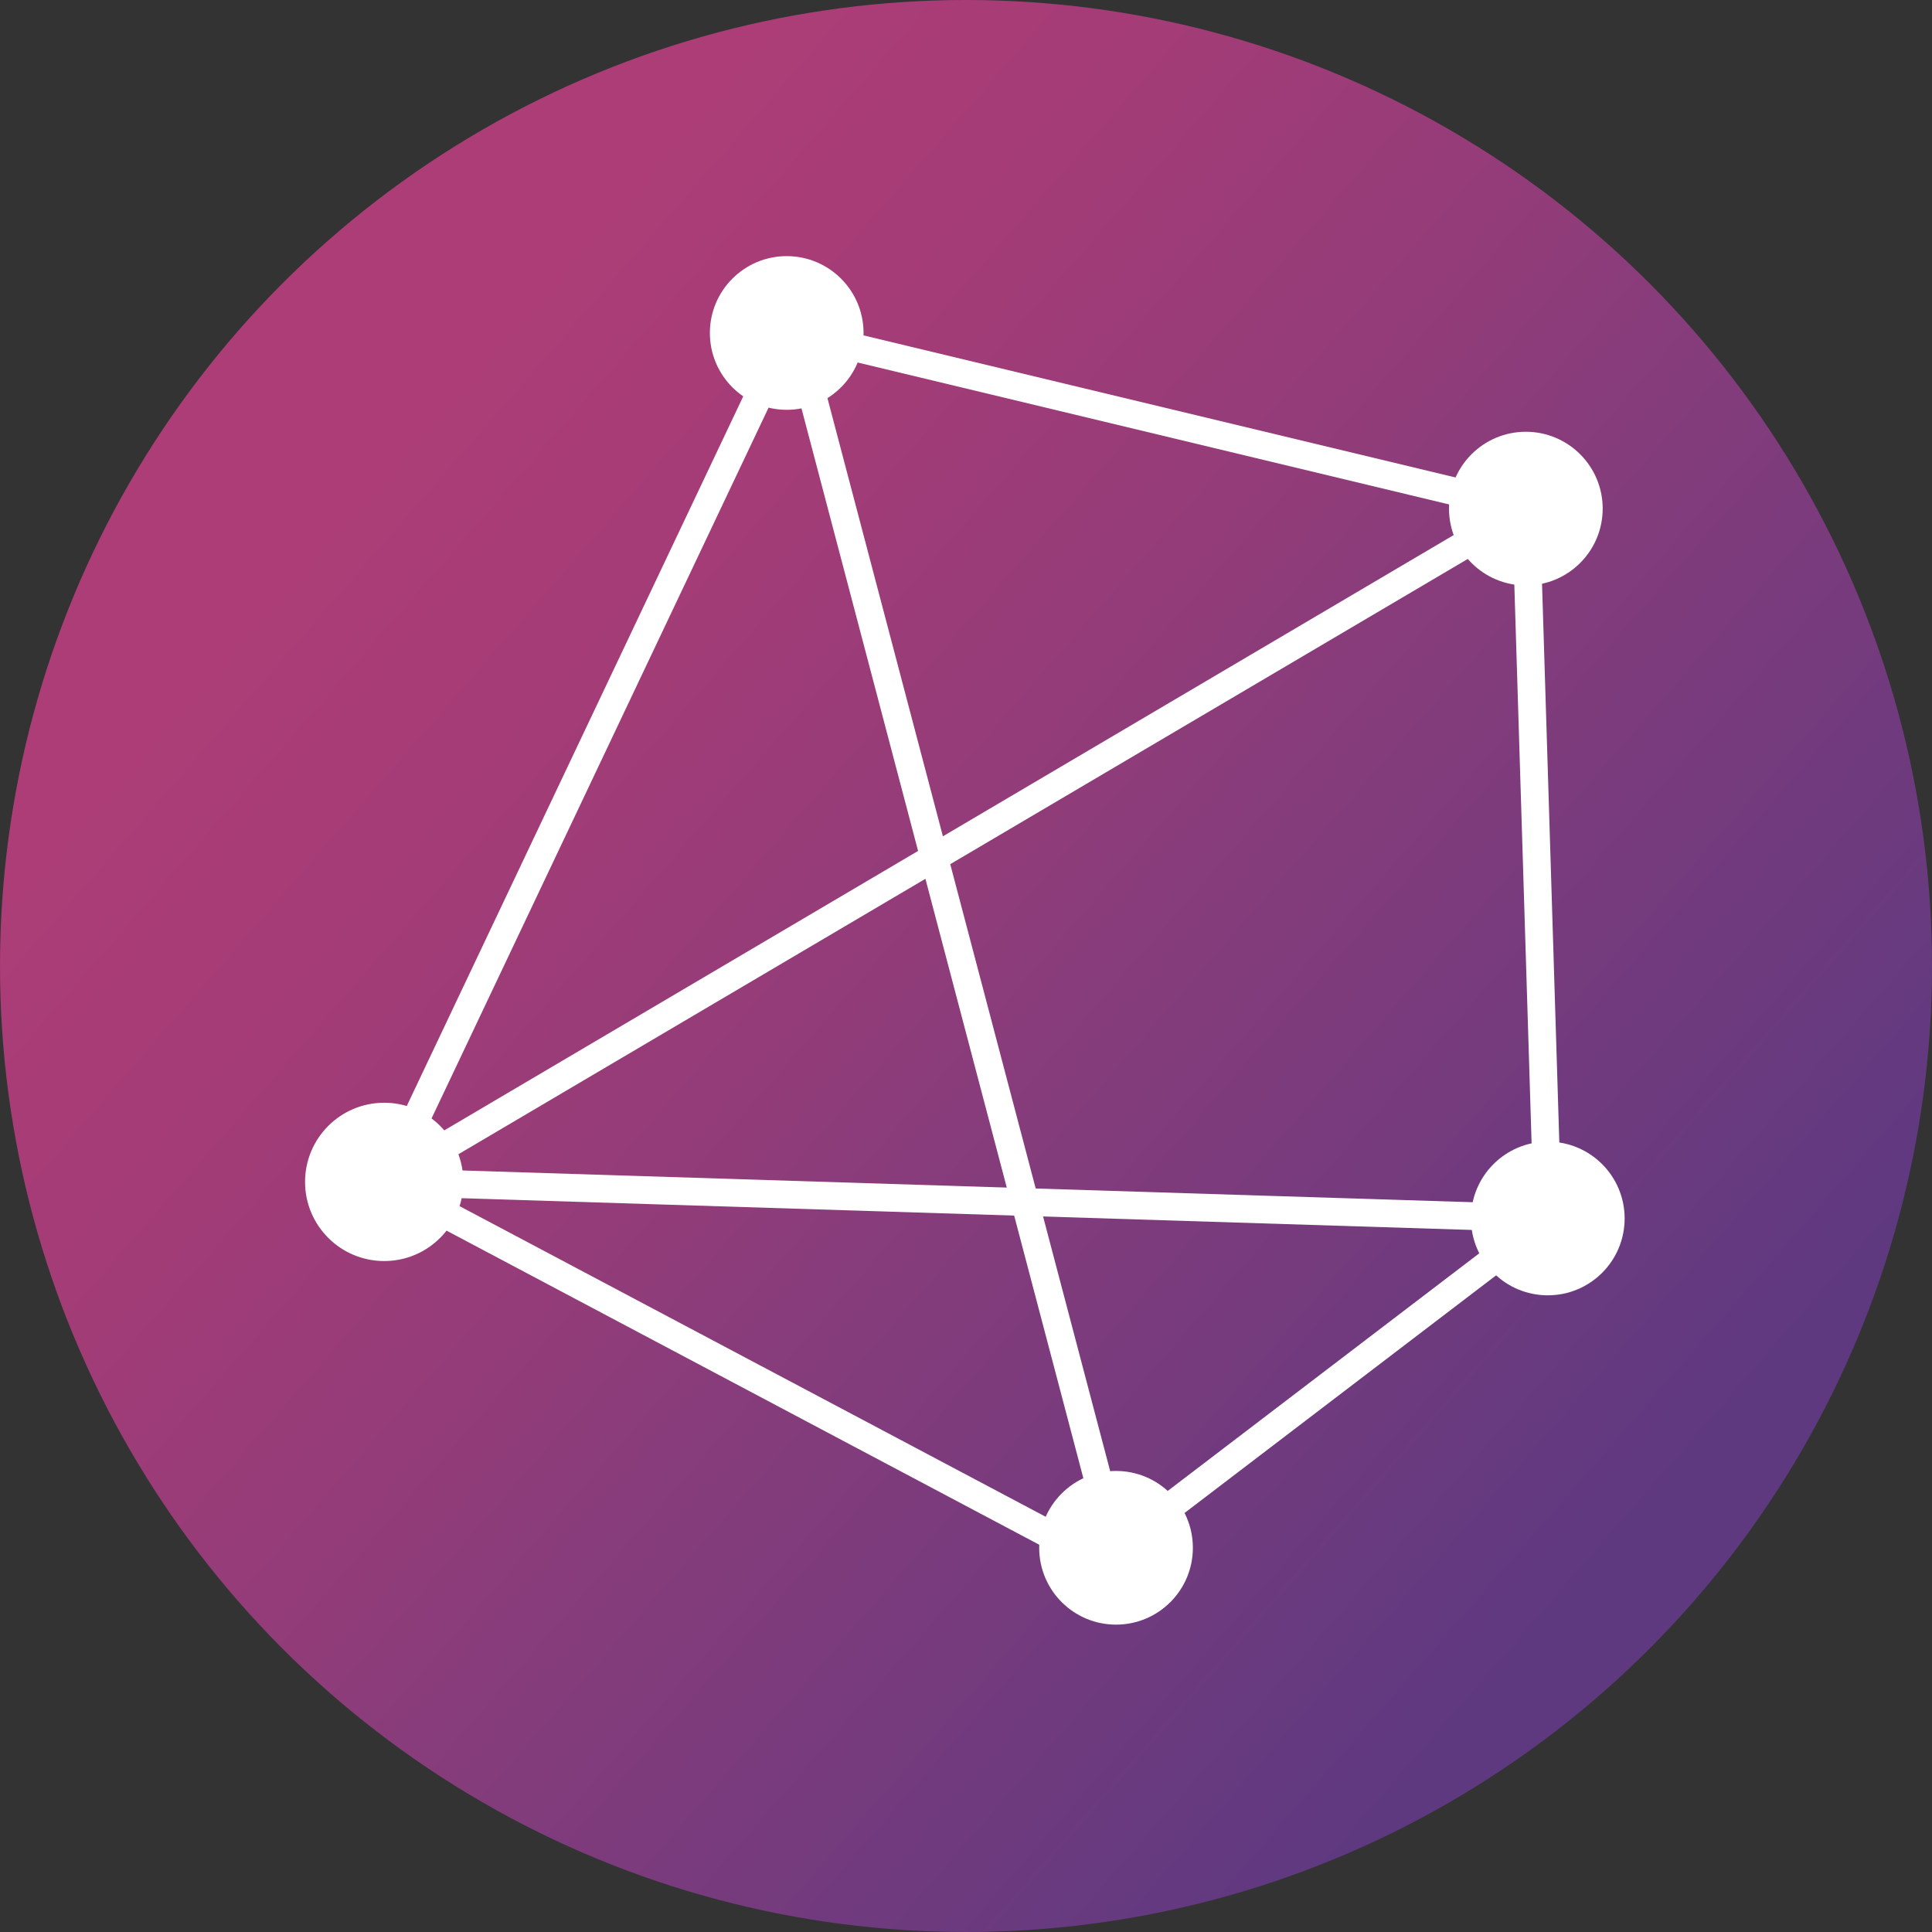 <?xml version="1.0" encoding="UTF-8"?>
<svg id="LOGOCALICOMP" xmlns="http://www.w3.org/2000/svg" xmlns:xlink="http://www.w3.org/1999/xlink" viewBox="0 0 836 836">
  <rect x="0" y="0" width="836" height="836" fill="#333333" stroke="none"/>
  <defs>
    <style>
      .cls-1, .cls-2 {
        fill: #fff;
      }

      .cls-2 {
        stroke-width: 2px;
      }

      .cls-2, .cls-3 {
        stroke: #fff;
        stroke-miterlimit: 10;
      }

      .cls-4 {
        fill: url(#Gradiente_sem_nome_29);
      }

      .cls-3 {
        fill: none;
        stroke-width: 12px;
      }
    </style>
    <linearGradient id="Gradiente_sem_nome_29" data-name="Gradiente sem nome 29" x1="152.63" y1="186.75" x2="782.91" y2="735.99" gradientUnits="userSpaceOnUse">
      <stop offset="0" stop-color="#ad3d77"/>
      <stop offset=".16" stop-color="#a53c77"/>
      <stop offset=".38" stop-color="#923c79"/>
      <stop offset=".49" stop-color="#863c7b"/>
      <stop offset=".87" stop-color="#5f3980"/>
    </linearGradient>
  </defs>
  <circle id="Frame" class="cls-4" cx="418" cy="418" r="418"/>
  <g id="Ligações">
    <circle class="cls-1" cx="340.42" cy="144.08" r="33.25"/>
    <circle class="cls-1" cx="660.25" cy="220.08" r="33.25"/>
    <circle class="cls-1" cx="669.75" cy="527.25" r="33.25"/>
    <circle class="cls-1" cx="482.92" cy="669.75" r="33.25"/>
    <circle class="cls-2" cx="166.25" cy="511.42" r="33.25"/>
    <line class="cls-3" x1="342" y1="142.5" x2="167.83" y2="509.83"/>
    <line class="cls-3" x1="660.25" y1="220.08" x2="166.25" y2="511.42"/>
    <line class="cls-3" x1="343.58" y1="140.92" x2="482.92" y2="669.75"/>
    <line class="cls-3" x1="166.25" y1="511.42" x2="482.92" y2="679.25"/>
    <line class="cls-3" x1="669.75" y1="527.25" x2="482.92" y2="669.75"/>
    <line class="cls-3" x1="166.25" y1="511.42" x2="669.75" y2="527.25"/>
    <line class="cls-3" x1="660.25" y1="220.08" x2="669.75" y2="527.25"/>
    <line class="cls-3" x1="343.58" y1="144.08" x2="660.25" y2="220.08"/>
  </g>
</svg>
